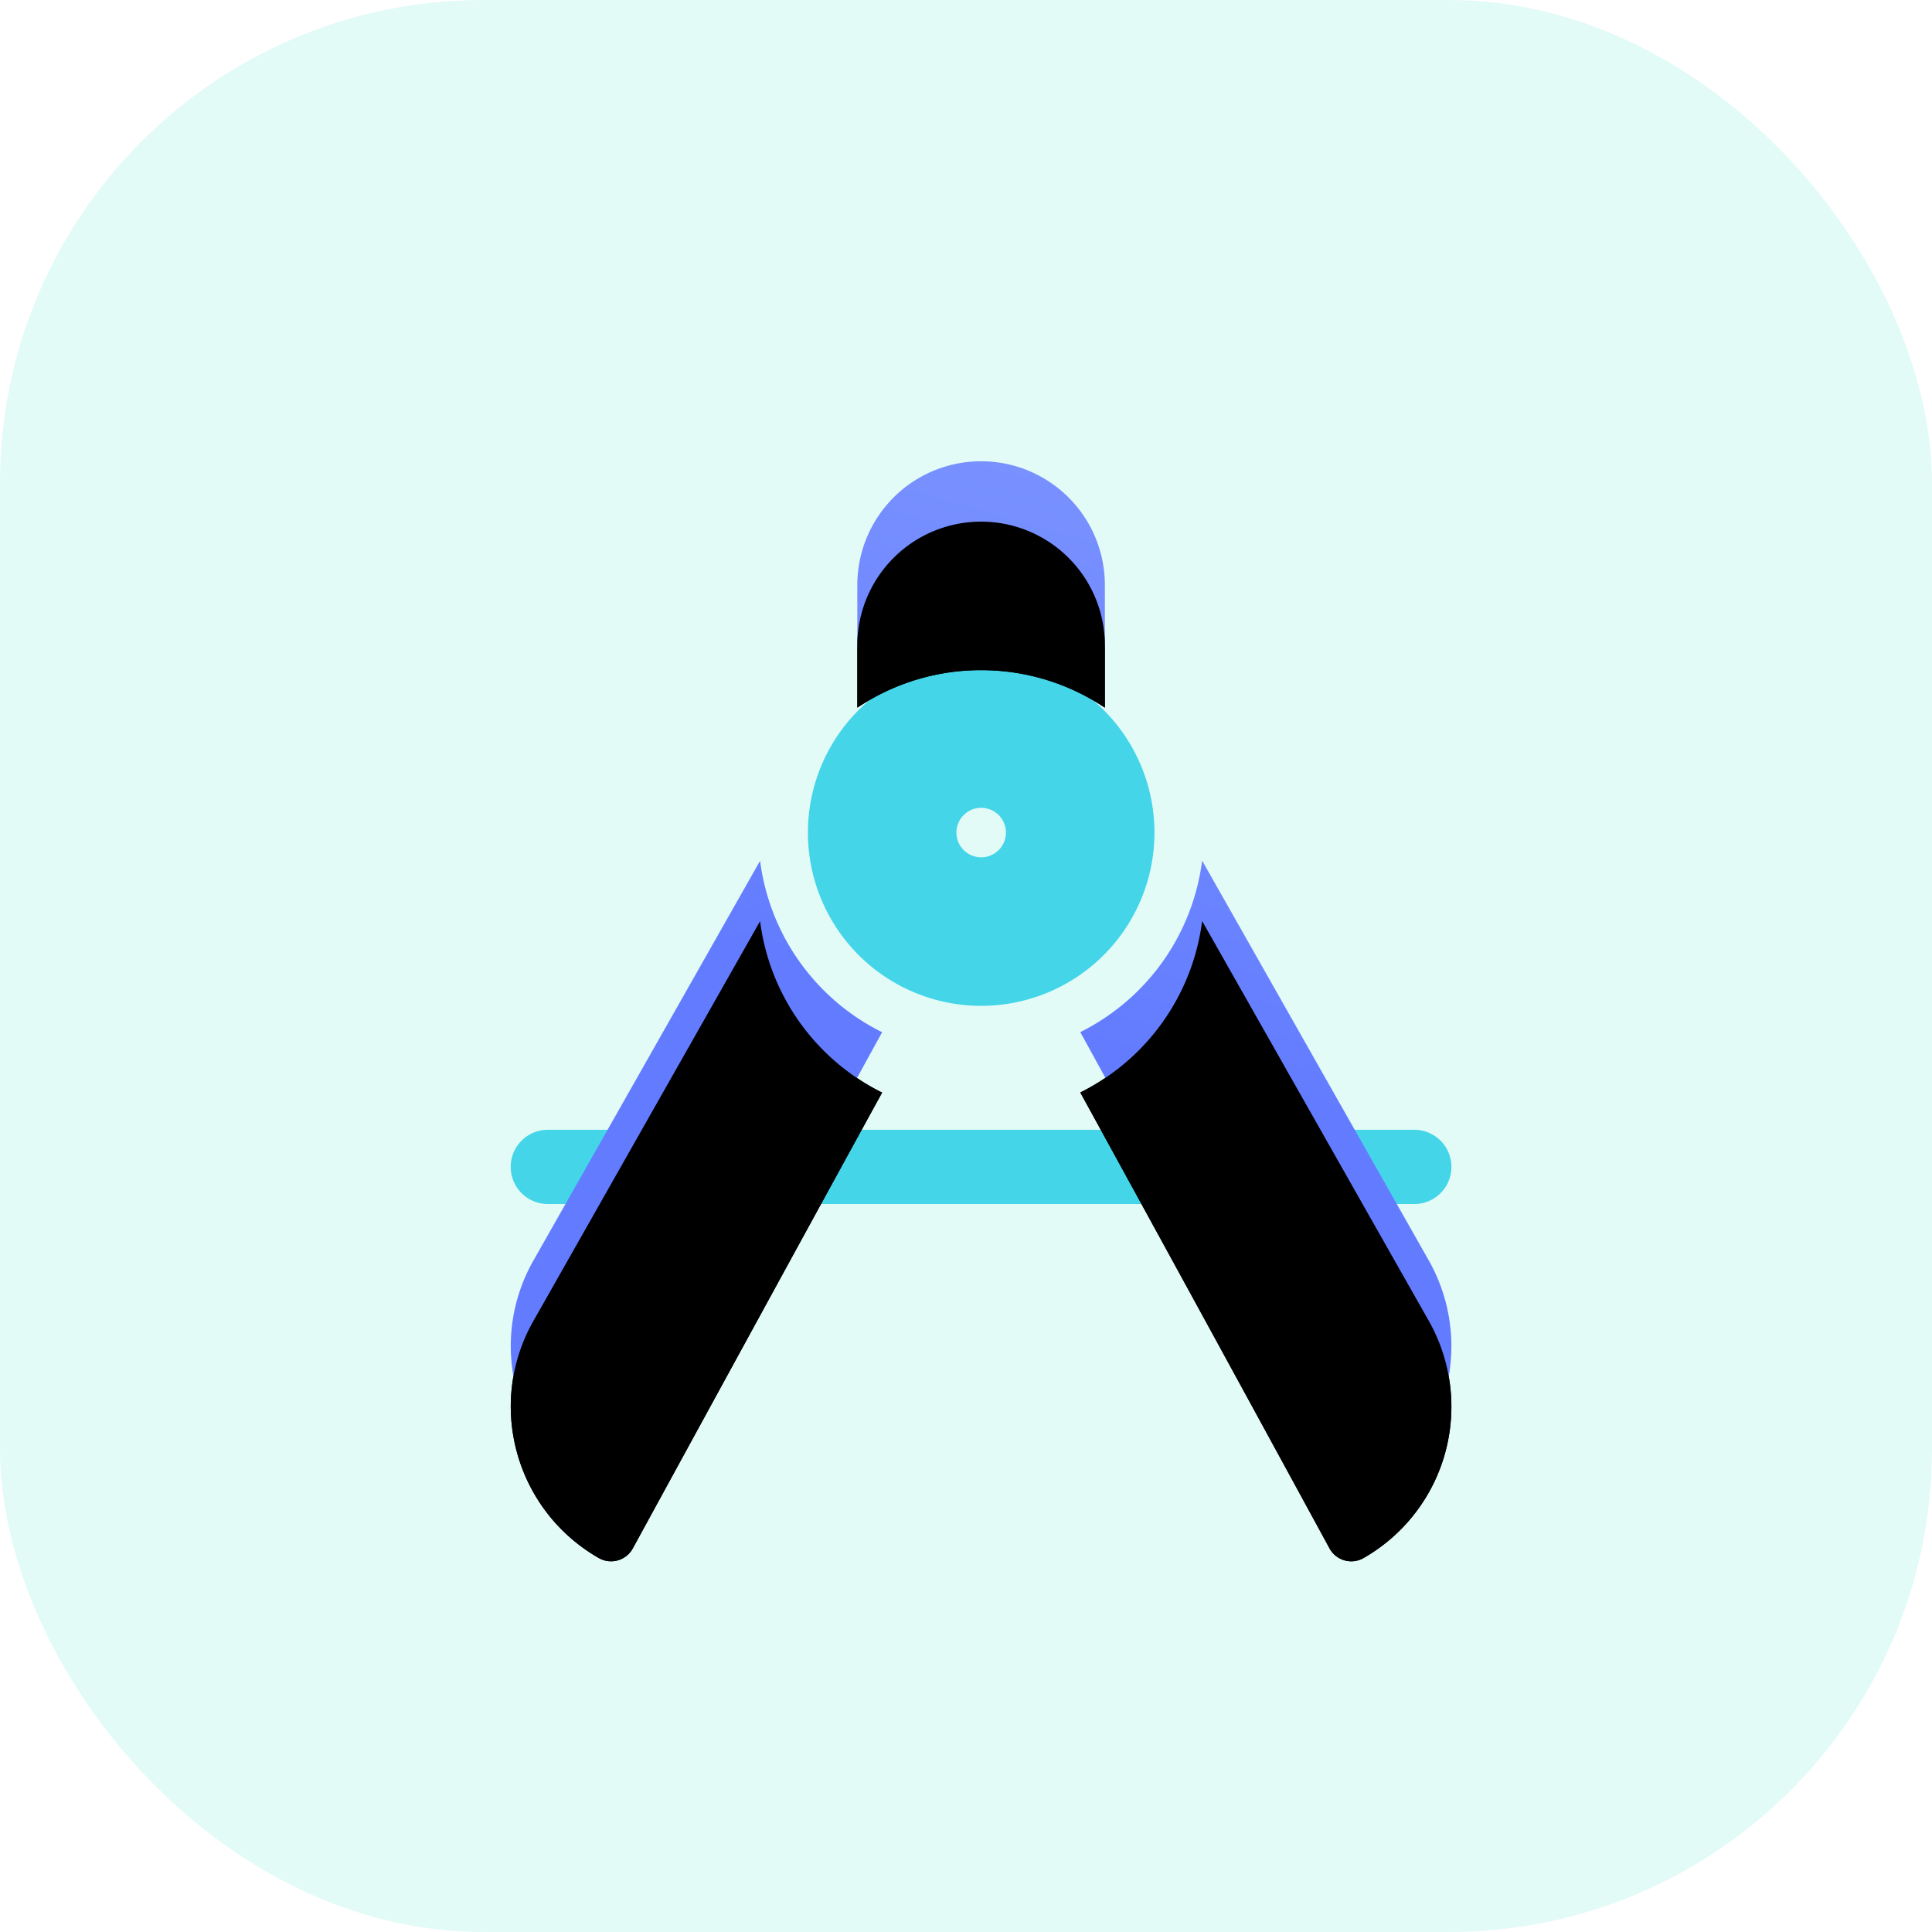 <svg width="64" height="64" viewBox="0 0 64 64" xmlns="http://www.w3.org/2000/svg" xmlns:xlink="http://www.w3.org/1999/xlink">
    <defs>
        <filter x="-3.2%" y="-2.9%" width="106.4%" height="111.6%" filterUnits="objectBoundingBox" id="a">
            <feOffset dy="2" in="SourceAlpha" result="shadowOffsetOuter1"/>
            <feColorMatrix values="0 0 0 0 0 0 0 0 0 0 0 0 0 0 0 0 0 0 0.1 0" in="shadowOffsetOuter1"/>
        </filter>
        <filter x="-3.2%" y="-2.9%" width="106.4%" height="111.6%" filterUnits="objectBoundingBox" id="d">
            <feOffset dy="2" in="SourceAlpha" result="shadowOffsetInner1"/>
            <feComposite in="shadowOffsetInner1" in2="SourceAlpha" operator="arithmetic" k2="-1" k3="1" result="shadowInnerInner1"/>
            <feColorMatrix values="0 0 0 0 1 0 0 0 0 1 0 0 0 0 1 0 0 0 0.193 0" in="shadowInnerInner1"/>
        </filter>
        <linearGradient x1="75.873%" y1="-82.62%" x2="39.613%" y2="50%" id="c">
            <stop stop-color="#9CB3FF" offset="0%"/>
            <stop stop-color="#637CFF" offset="100%"/>
        </linearGradient>
        <path d="M16.4 9.443V7.38a4.1 4.1 0 1 1 8.2 0v2.063A7.346 7.346 0 0 0 20.5 8.2a7.346 7.346 0 0 0-4.1 1.243zm.822 12.75c-2.083 3.79-7.983 14.594-8.26 15.1a.82.82 0 0 1-1.128.318c-2.785-1.598-3.74-5.141-2.135-7.904l7.48-13.192a7.386 7.386 0 0 0 4.043 5.679zm10.6-5.684L35.3 29.701a5.776 5.776 0 0 1-2.128 7.91.82.82 0 0 1-1.129-.318 5241.446 5241.446 0 0 0-8.257-15.103 7.386 7.386 0 0 0 4.036-5.681z" id="b"/>
    </defs>
    <g fill="none" fill-rule="evenodd">
        <rect fill="#3DE2CB" opacity=".15" width="64" height="64" rx="16"/>
        <path d="M12 12h41v41H12z"/>
        <path d="M18.148 39.885a1.23 1.23 0 1 1 0-2.46H46.85a1.23 1.23 0 0 1 0 2.46H18.148zm14.355-6.565a5.74 5.74 0 1 1 0-11.48 5.74 5.74 0 0 1 0 11.48zm0-4.92a.82.82 0 1 0 0-1.64.82.82 0 0 0 0 1.64z" fill="#44D5E9" fill-rule="nonzero"/>
        <g fill-rule="nonzero" transform="translate(12 12)">
            <use fill="#000" filter="url(#a)" xlink:href="#b"/>
            <use fill="url(#c)" xlink:href="#b"/>
            <use fill="#000" filter="url(#d)" xlink:href="#b"/>
        </g>
    </g>
</svg>
